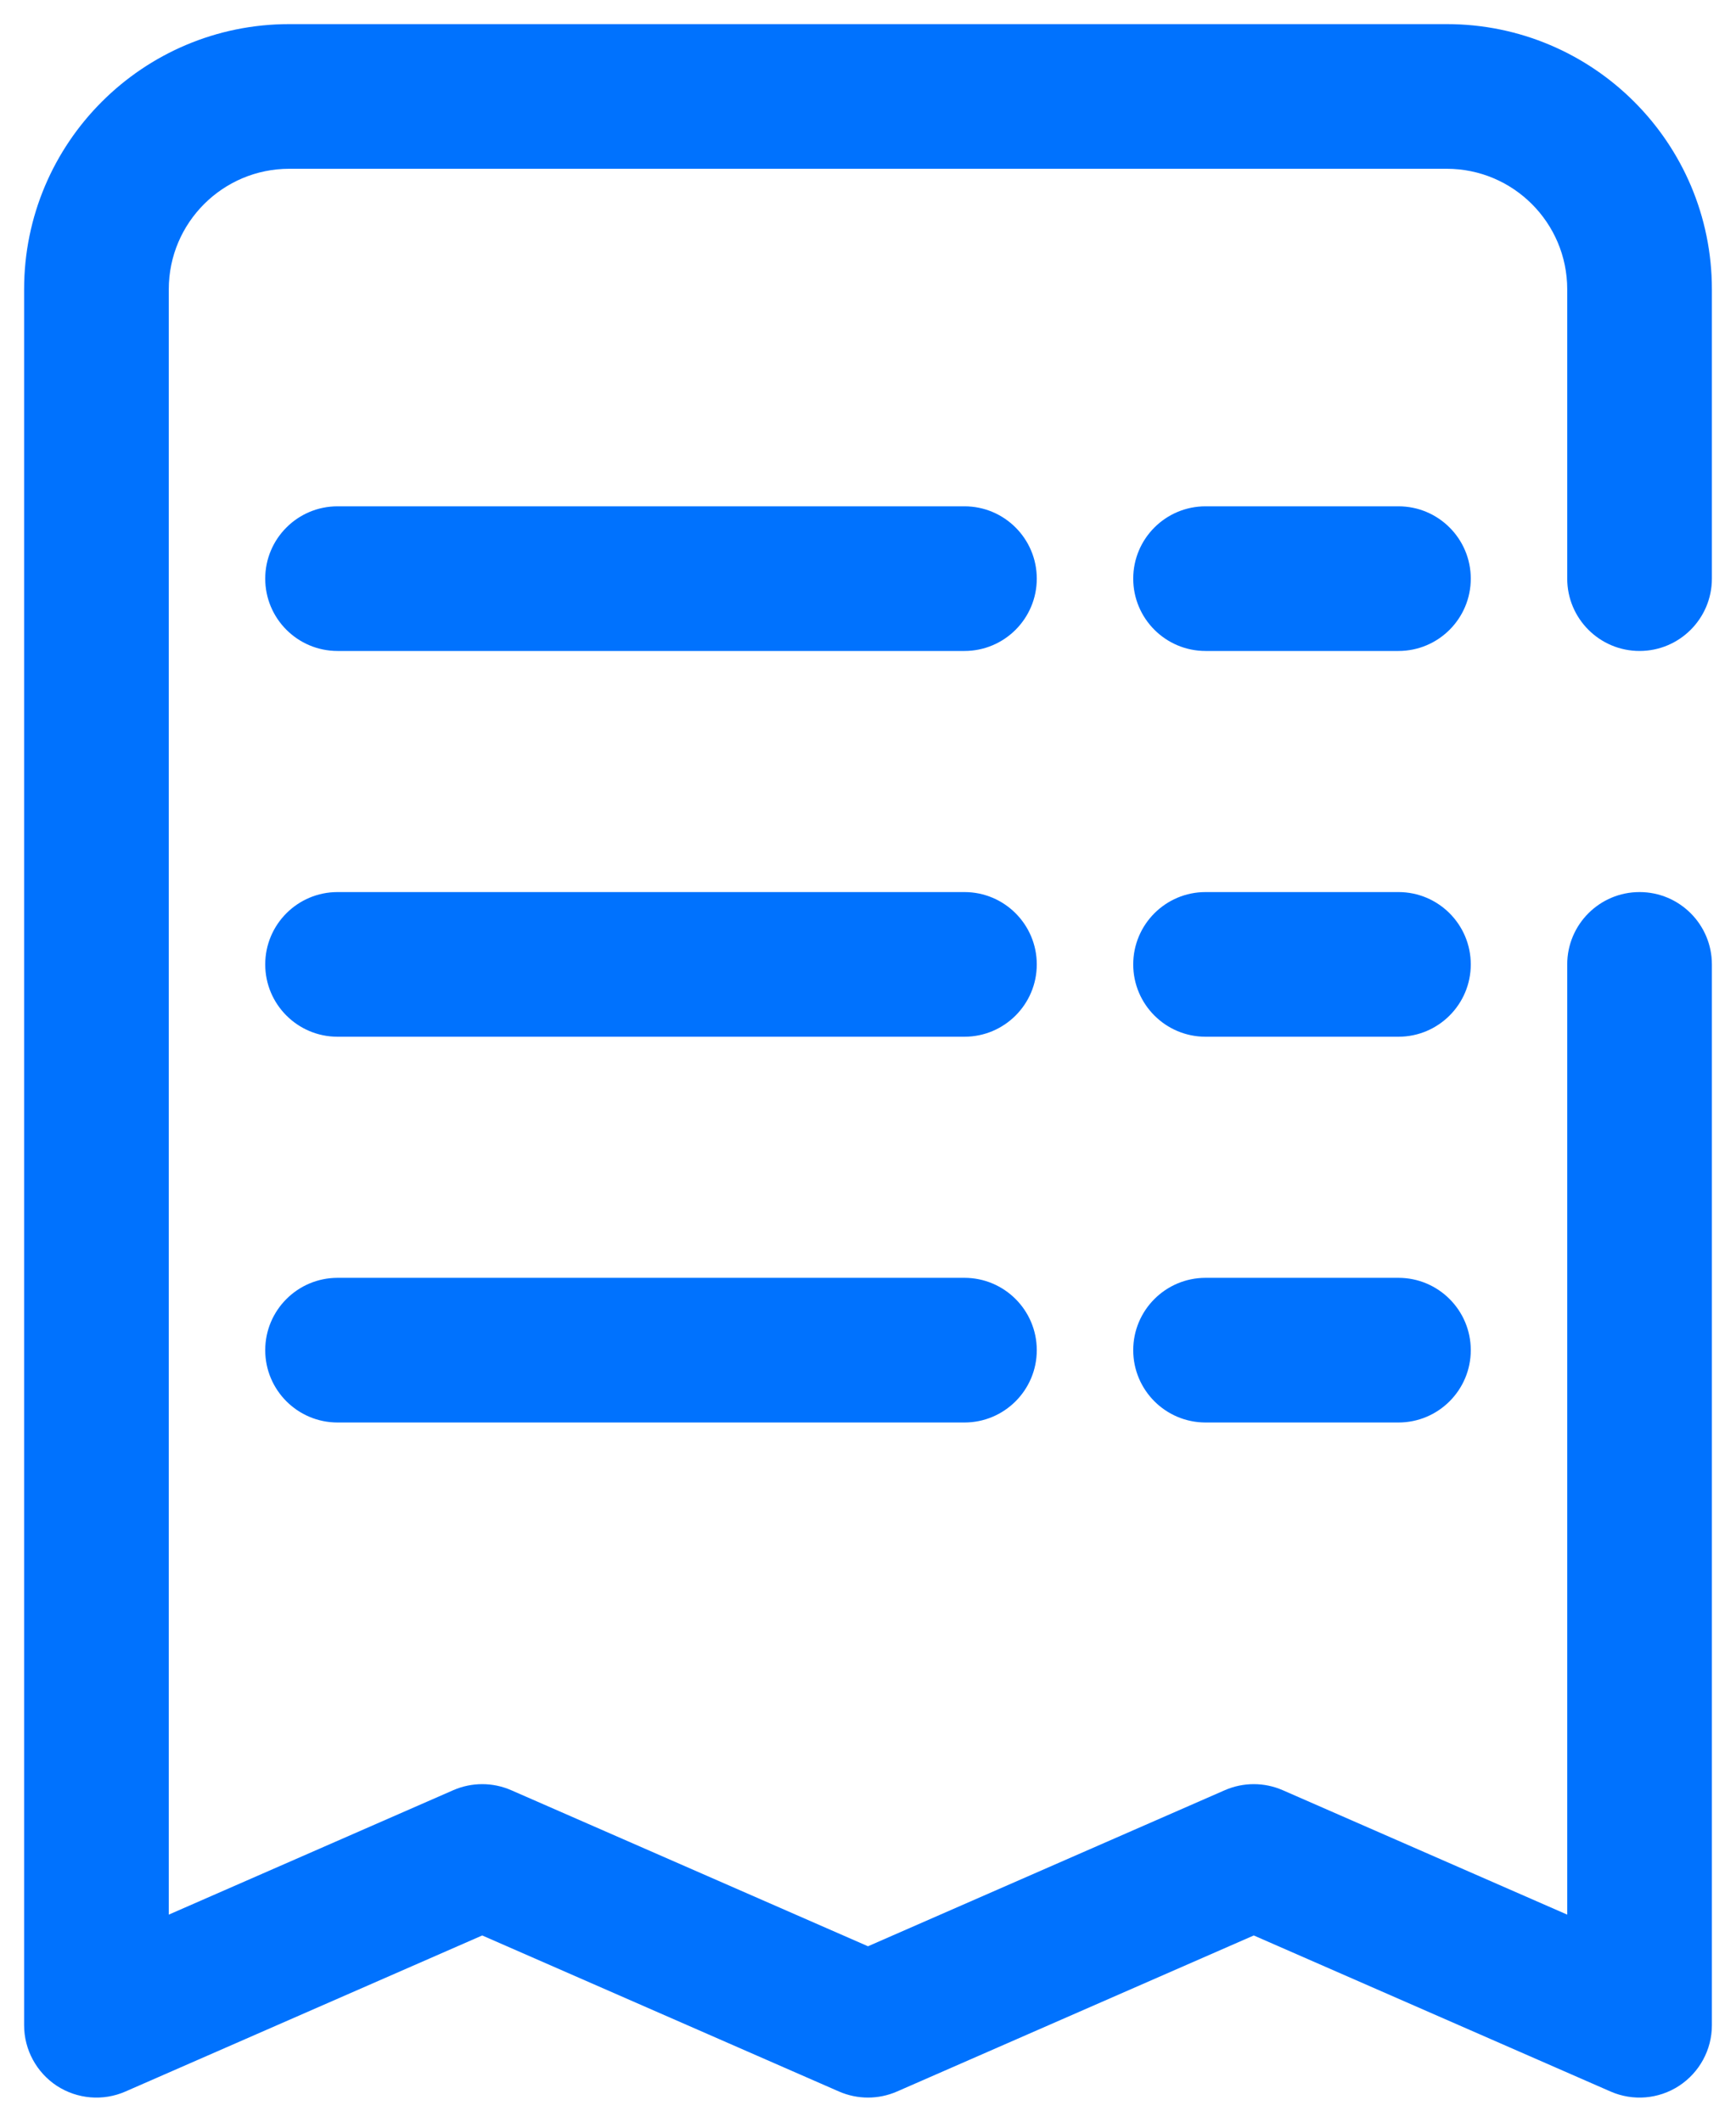 <svg width="18" height="22" viewBox="0 0 18 22" fill="none" xmlns="http://www.w3.org/2000/svg">
<g id="e receipt 1">
<path id="Rectangle 55 (Stroke)" fill-rule="evenodd" clip-rule="evenodd" d="M0.25 3C0.25 1.481 1.481 0.25 3 0.25H15C16.519 0.25 17.75 1.481 17.75 3V6C17.75 6.414 17.414 6.75 17 6.75C16.586 6.75 16.25 6.414 16.25 6V3C16.25 2.31 15.69 1.75 15 1.75H3C2.31 1.75 1.75 2.31 1.75 3V19.853L4.699 18.563C4.891 18.479 5.109 18.479 5.301 18.563L9 20.181L12.699 18.563C12.891 18.479 13.109 18.479 13.301 18.563L16.25 19.853V10C16.25 9.586 16.586 9.25 17 9.25C17.414 9.25 17.75 9.586 17.75 10V21C17.75 21.253 17.622 21.489 17.41 21.628C17.199 21.766 16.931 21.789 16.699 21.687L13 20.069L9.301 21.687C9.109 21.771 8.891 21.771 8.699 21.687L5 20.069L1.301 21.687C1.069 21.789 0.801 21.766 0.589 21.628C0.378 21.489 0.25 21.253 0.25 21V3Z" fill="#0072FE"/>
<path id="Vector 225 (Stroke)" fill-rule="evenodd" clip-rule="evenodd" d="M2.75 10C2.75 9.586 3.086 9.25 3.5 9.25H10C10.414 9.25 10.75 9.586 10.75 10C10.75 10.414 10.414 10.75 10 10.75H3.5C3.086 10.75 2.75 10.414 2.75 10Z" fill="#0072FE"/>
<path id="Vector 225 (Stroke)_2" fill-rule="evenodd" clip-rule="evenodd" d="M2.75 14C2.75 13.586 3.086 13.25 3.5 13.25H10C10.414 13.25 10.75 13.586 10.75 14C10.75 14.414 10.414 14.75 10 14.75H3.5C3.086 14.75 2.75 14.414 2.75 14Z" fill="#0072FE"/>
<path id="Vector 225 (Stroke)_3" fill-rule="evenodd" clip-rule="evenodd" d="M11.75 10C11.75 9.586 12.086 9.25 12.5 9.25H14.5C14.914 9.25 15.25 9.586 15.25 10C15.25 10.414 14.914 10.75 14.5 10.75H12.5C12.086 10.75 11.75 10.414 11.75 10Z" fill="#0072FE"/>
<path id="Vector 225 (Stroke)_4" fill-rule="evenodd" clip-rule="evenodd" d="M11.75 14C11.75 13.586 12.086 13.25 12.5 13.25H14.5C14.914 13.25 15.25 13.586 15.25 14C15.25 14.414 14.914 14.75 14.5 14.75H12.5C12.086 14.75 11.75 14.414 11.75 14Z" fill="#0072FE"/>
<path id="Vector 225 (Stroke)_5" fill-rule="evenodd" clip-rule="evenodd" d="M2.75 6C2.75 5.586 3.086 5.25 3.5 5.25H10C10.414 5.25 10.75 5.586 10.75 6C10.75 6.414 10.414 6.75 10 6.75H3.5C3.086 6.75 2.75 6.414 2.75 6Z" fill="#0072FE"/>
<path id="Vector 225 (Stroke)_6" fill-rule="evenodd" clip-rule="evenodd" d="M11.75 6C11.75 5.586 12.086 5.25 12.5 5.25H14.5C14.914 5.25 15.25 5.586 15.25 6C15.25 6.414 14.914 6.75 14.5 6.75H12.5C12.086 6.75 11.75 6.414 11.75 6Z" fill="#0072FE"/>
</g>
</svg>
